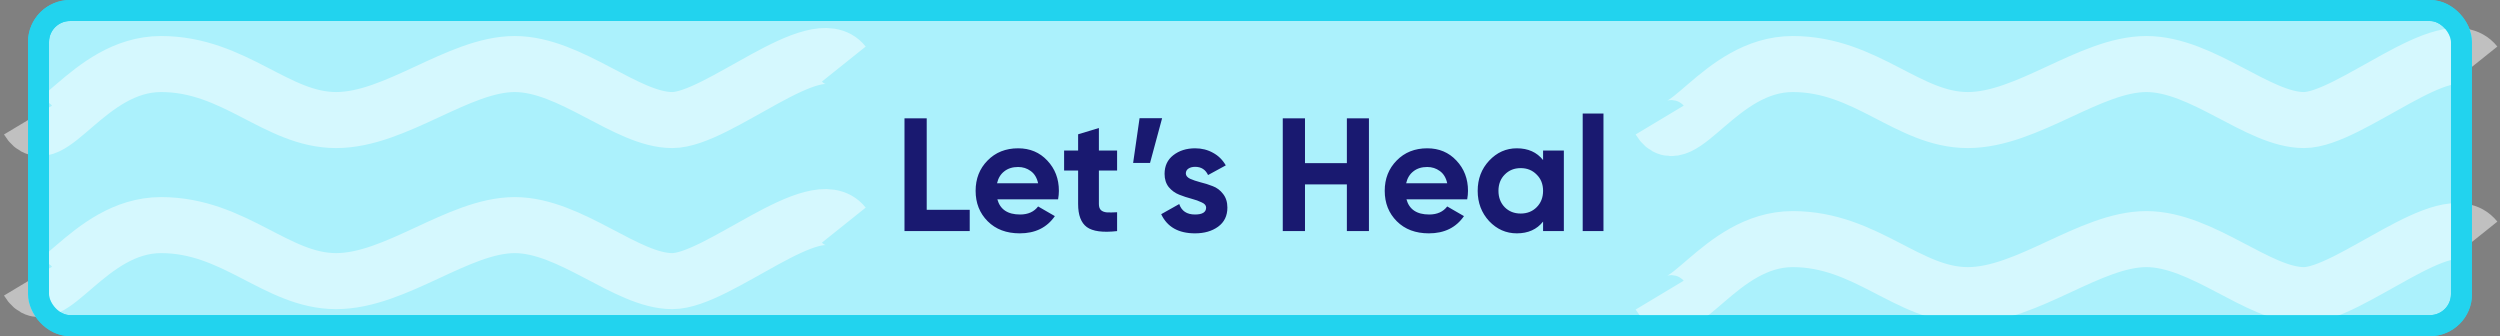 <svg width="357" height="48" viewBox="0 0 357 48" fill="none" xmlns="http://www.w3.org/2000/svg">
<rect x="0" y="0" width="357" height="48" fill="#808080" stroke="none"/>
<rect x="5.5" y="1.5" width="346" height="45" rx="4.5" fill="#ABF1FC" stroke="#22D3EE" stroke-width="3"/>
<path d="M132.335 29.964H138.476V33H129.161V16.9H132.335V29.964ZM142.423 28.469C142.822 29.91 143.903 30.631 145.666 30.631C146.801 30.631 147.659 30.248 148.242 29.481L150.634 30.861C149.499 32.502 147.828 33.322 145.62 33.322C143.719 33.322 142.193 32.747 141.043 31.597C139.893 30.447 139.318 28.998 139.318 27.25C139.318 25.517 139.885 24.076 141.02 22.926C142.155 21.761 143.611 21.178 145.39 21.178C147.077 21.178 148.464 21.761 149.553 22.926C150.657 24.091 151.209 25.533 151.209 27.25C151.209 27.633 151.171 28.04 151.094 28.469H142.423ZM142.377 26.169H148.242C148.073 25.387 147.721 24.804 147.184 24.421C146.663 24.038 146.065 23.846 145.39 23.846C144.593 23.846 143.933 24.053 143.412 24.467C142.891 24.866 142.546 25.433 142.377 26.169ZM159.521 24.352H156.922V29.136C156.922 29.535 157.022 29.826 157.221 30.01C157.421 30.194 157.712 30.301 158.095 30.332C158.479 30.347 158.954 30.34 159.521 30.309V33C157.482 33.23 156.041 33.038 155.197 32.425C154.369 31.812 153.955 30.715 153.955 29.136V24.352H151.954V21.5H153.955V19.177L156.922 18.28V21.5H159.521V24.352ZM165.95 16.877L164.225 23.271H161.81L162.73 16.877H165.95ZM169.337 24.766C169.337 25.073 169.536 25.326 169.935 25.525C170.349 25.709 170.847 25.878 171.43 26.031C172.012 26.169 172.595 26.353 173.178 26.583C173.76 26.798 174.251 27.166 174.65 27.687C175.064 28.208 175.271 28.86 175.271 29.642C175.271 30.823 174.826 31.735 173.937 32.379C173.063 33.008 171.966 33.322 170.648 33.322C168.286 33.322 166.676 32.41 165.818 30.585L168.394 29.136C168.731 30.133 169.482 30.631 170.648 30.631C171.706 30.631 172.235 30.301 172.235 29.642C172.235 29.335 172.028 29.09 171.614 28.906C171.215 28.707 170.724 28.53 170.142 28.377C169.559 28.224 168.976 28.032 168.394 27.802C167.811 27.572 167.313 27.212 166.899 26.721C166.5 26.215 166.301 25.586 166.301 24.835C166.301 23.7 166.715 22.811 167.543 22.167C168.386 21.508 169.429 21.178 170.671 21.178C171.606 21.178 172.457 21.393 173.224 21.822C173.99 22.236 174.596 22.834 175.041 23.616L172.511 24.996C172.143 24.214 171.529 23.823 170.671 23.823C170.287 23.823 169.965 23.907 169.705 24.076C169.459 24.245 169.337 24.475 169.337 24.766ZM192.333 16.9H195.484V33H192.333V26.33H186.353V33H183.179V16.9H186.353V23.294H192.333V16.9ZM200.844 28.469C201.243 29.91 202.324 30.631 204.087 30.631C205.222 30.631 206.08 30.248 206.663 29.481L209.055 30.861C207.92 32.502 206.249 33.322 204.041 33.322C202.14 33.322 200.614 32.747 199.464 31.597C198.314 30.447 197.739 28.998 197.739 27.25C197.739 25.517 198.306 24.076 199.441 22.926C200.576 21.761 202.032 21.178 203.811 21.178C205.498 21.178 206.885 21.761 207.974 22.926C209.078 24.091 209.63 25.533 209.63 27.25C209.63 27.633 209.592 28.04 209.515 28.469H200.844ZM200.798 26.169H206.663C206.494 25.387 206.142 24.804 205.605 24.421C205.084 24.038 204.486 23.846 203.811 23.846C203.014 23.846 202.354 24.053 201.833 24.467C201.312 24.866 200.967 25.433 200.798 26.169ZM220.351 21.5H223.318V33H220.351V31.643C219.462 32.762 218.212 33.322 216.602 33.322C215.069 33.322 213.75 32.739 212.646 31.574C211.558 30.393 211.013 28.952 211.013 27.25C211.013 25.548 211.558 24.114 212.646 22.949C213.75 21.768 215.069 21.178 216.602 21.178C218.212 21.178 219.462 21.738 220.351 22.857V21.5ZM214.877 29.596C215.475 30.194 216.234 30.493 217.154 30.493C218.074 30.493 218.833 30.194 219.431 29.596C220.045 28.983 220.351 28.201 220.351 27.25C220.351 26.299 220.045 25.525 219.431 24.927C218.833 24.314 218.074 24.007 217.154 24.007C216.234 24.007 215.475 24.314 214.877 24.927C214.279 25.525 213.98 26.299 213.98 27.25C213.98 28.201 214.279 28.983 214.877 29.596ZM226.009 33V16.21H228.976V33H226.009Z" fill="#191970"/>
<path d="M4 17.145C7 22.145 12.5 9.145 23 9.145C33.5 9.145 39.5 17.145 48 17.145C56.5 17.145 65.5 9.145 73.5 9.145C81.5 9.145 89.5 17.145 96 17.145C102.5 17.145 116.5 4.145 120.5 9.145" stroke="white" stroke-opacity="0.5" stroke-width="8"/>
<path d="M237 17.145C240 22.145 245.5 9.145 256 9.145C266.5 9.145 272.5 17.145 281 17.145C289.5 17.145 298.5 9.145 306.5 9.145C314.5 9.145 322.5 17.145 329 17.145C335.5 17.145 349.5 4.145 353.5 9.145" stroke="white" stroke-opacity="0.5" stroke-width="8"/>
<path d="M237 42.145C240 47.145 245.5 34.145 256 34.145C266.5 34.145 272.5 42.145 281 42.145C289.5 42.145 298.5 34.145 306.5 34.145C314.5 34.145 322.5 42.145 329 42.145C335.5 42.145 349.5 29.145 353.5 34.145" stroke="white" stroke-opacity="0.5" stroke-width="8"/>
<path d="M4 40.145C7 45.145 12.5 32.145 23 32.145C33.5 32.145 39.5 40.145 48 40.145C56.5 40.145 65.5 32.145 73.5 32.145C81.5 32.145 89.5 40.145 96 40.145C102.5 40.145 116.5 27.145 120.5 32.145" stroke="white" stroke-opacity="0.5" stroke-width="8"/>
<rect x="5.5" y="1.5" width="346" height="45" rx="4.5" stroke="#22D3EE" stroke-width="3"/>
</svg>
